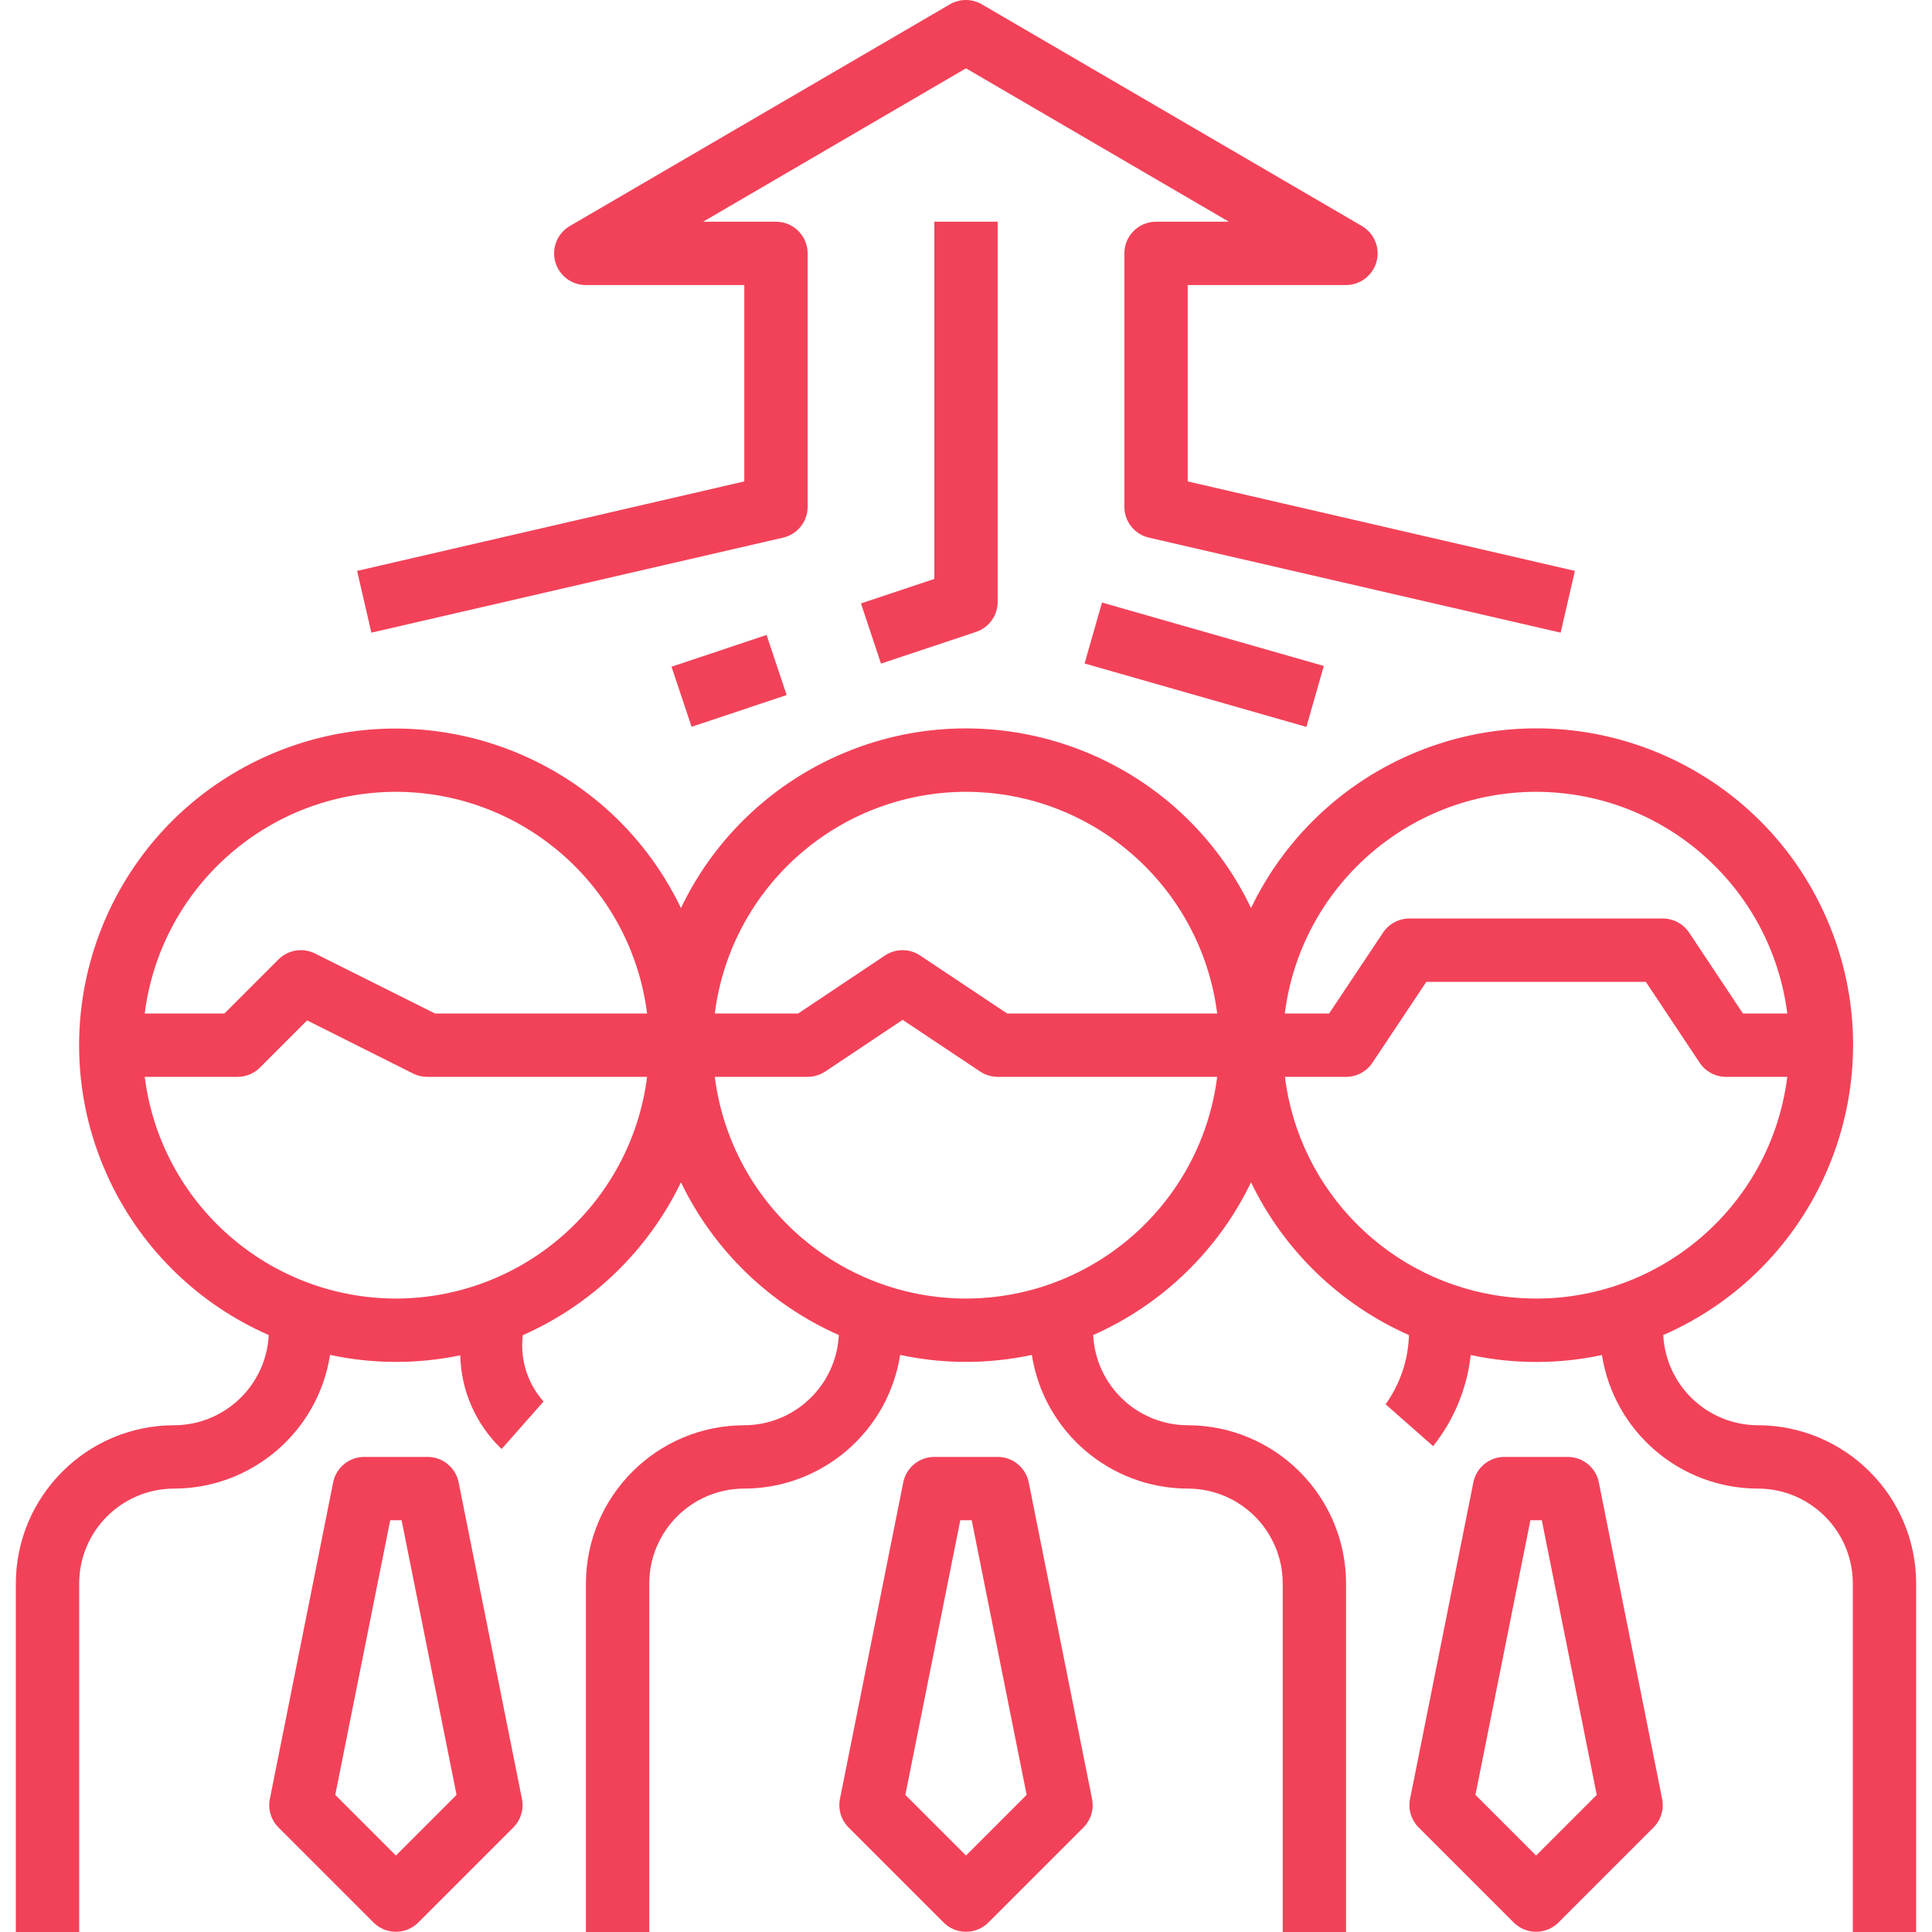 <?xml version="1.0"?>
<svg xmlns="http://www.w3.org/2000/svg" xmlns:xlink="http://www.w3.org/1999/xlink" version="1.1" id="Capa_1" x="0px" y="0px" viewBox="0 0 488.002 488.002" style="enable-background:new 0 0 488.002 488.002;" xml:space="preserve" width="512px" height="512px" class=""><g><g>
	<g>
		<path d="M275.841,454.402l-16-80c-0.76-3.725-4.038-6.401-7.84-6.4h-16c-3.802-0.001-7.08,2.675-7.84,6.4l-16,80    c-0.516,2.614,0.302,5.313,2.184,7.2l24,24c3.124,3.123,8.188,3.123,11.312,0l24-24    C275.539,459.716,276.358,457.016,275.841,454.402z M244.001,468.69l-15.32-15.32l13.88-69.368h2.88l13.88,69.368L244.001,468.69z    " data-original="#000000" class="active-path" data-old_color="#000000" fill="#F24259"/>
	</g>
</g><g>
	<g>
		<path d="M444.001,360.002c-12.748-0.047-23.234-10.053-23.88-22.784c40.463-17.689,58.925-64.831,41.235-105.294    S396.525,173,356.062,190.689c-17.556,7.675-31.772,21.399-40.061,38.673c-19.035-39.764-66.701-56.569-106.466-37.534    c-16.427,7.863-29.671,21.108-37.534,37.534c-19.122-39.796-66.884-56.556-106.681-37.434    C25.524,211.05,8.764,258.813,27.886,298.609c8.284,17.24,22.474,30.938,39.995,38.609c-0.646,12.731-11.132,22.737-23.88,22.784    c-22.08,0.026-39.974,17.92-40,40v88h16v-88c0-13.255,10.745-24,24-24c19.638-0.05,36.328-14.366,39.368-33.768    c10.836,2.322,22.037,2.357,32.888,0.104c0.192,8.965,3.953,17.482,10.448,23.664l10.592-12    c-4.077-4.569-5.987-10.674-5.24-16.752c17.478-7.716,31.638-21.402,39.944-38.608c8.296,17.183,22.431,30.856,39.88,38.576    c-0.646,12.731-11.132,22.737-23.88,22.784c-22.08,0.026-39.974,17.92-40,40v88h16v-88c0-13.255,10.745-24,24-24    c19.638-0.05,36.328-14.366,39.368-33.768c10.963,2.357,22.301,2.357,33.264,0c3.04,19.402,19.729,33.718,39.368,33.768    c13.255,0,24,10.745,24,24v88h16v-88c-0.026-22.08-17.92-39.974-40-40c-12.748-0.047-23.234-10.053-23.88-22.784    c17.449-7.72,31.584-21.393,39.88-38.576c8.296,17.187,22.435,30.863,39.888,38.584c-0.185,6.283-2.238,12.368-5.896,17.48    l12,10.576c5.271-6.624,8.563-14.602,9.496-23.016c10.924,2.336,22.219,2.336,33.144,0c3.054,19.389,19.74,33.688,39.368,33.736    c13.255,0,24,10.745,24,24v88h16v-88C483.975,377.922,466.082,360.029,444.001,360.002z M100.001,328.002    c-32.223-0.054-59.392-24.033-63.448-56h23.448c2.124,0.002,4.162-0.842,5.664-2.344l11.912-11.92l26.848,13.464    c1.114,0.54,2.338,0.814,3.576,0.8h55.448C159.393,303.969,132.224,327.949,100.001,328.002z M109.889,256.002l-30.32-15.16    c-3.08-1.537-6.799-0.932-9.232,1.504l-13.656,13.656H36.553c4.056-31.967,31.225-55.946,63.448-56    c32.223,0.054,59.392,24.033,63.448,56H109.889z M244.001,328.002c-32.223-0.054-59.392-24.033-63.448-56h23.448    c1.58-0.003,3.124-0.47,4.44-1.344l19.56-13.056l19.56,13.04c1.314,0.88,2.859,1.353,4.44,1.36h55.448    C303.393,303.969,276.224,327.949,244.001,328.002z M254.401,256.002l-21.984-14.656c-2.688-1.794-6.192-1.794-8.88,0    l-21.936,14.656h-21.048c4.056-31.967,31.225-55.946,63.448-56c32.223,0.054,59.392,24.033,63.448,56H254.401z M388.001,200.002    c32.223,0.054,59.392,24.033,63.448,56h-11.2l-13.6-20.44c-1.483-2.222-3.977-3.558-6.648-3.56h-64    c-2.674,0-5.172,1.335-6.656,3.56l-13.624,20.44h-11.2C328.579,224.023,355.766,200.04,388.001,200.002z M380.052,327.501    c-29.013-3.635-51.864-26.486-55.499-55.499h15.448c2.674,0,5.172-1.335,6.656-3.56l13.624-20.44h55.44l13.6,20.44    c1.489,2.232,3.997,3.568,6.68,3.56h15.448C447.059,307.044,415.094,331.891,380.052,327.501z" data-original="#000000" class="active-path" data-old_color="#000000" fill="#F24259"/>
	</g>
</g><g>
	<g>
		<path d="M300.001,121.602v-49.6h40c4.418-0.015,7.987-3.61,7.972-8.028c-0.01-2.837-1.521-5.456-3.972-6.884l-96-56    c-2.491-1.454-5.573-1.454-8.064,0l-96,56c-3.817,2.224-5.109,7.122-2.884,10.94c1.44,2.471,4.089,3.985,6.948,3.972h40v49.6    l-97.8,22.6l3.6,15.6l104-24c3.631-0.839,6.202-4.073,6.2-7.8v-64c0-4.418-3.582-8-8-8h-18.4l66.4-38.744l66.4,38.744h-18.4    c-4.418,0-8,3.582-8,8v64c-0.002,3.727,2.569,6.961,6.2,7.8l104,24l3.6-15.6L300.001,121.602z" data-original="#000000" class="active-path" data-old_color="#000000" fill="#F24259"/>
	</g>
</g><g>
	<g>
		<path d="M236.001,56.002v90.232l-18.528,6.184l5.056,15.2l24-8c3.277-1.091,5.483-4.162,5.472-7.616v-96H236.001z" data-original="#000000" class="active-path" data-old_color="#000000" fill="#F24259"/>
	</g>
</g><g>
	<g>
		
			<rect x="171.353" y="164.003" transform="matrix(0.949 -0.317 0.317 0.949 -44.982 67.086)" width="25.296" height="15.992" data-original="#000000" class="active-path" data-old_color="#000000" fill="#F24259"/>
	</g>
</g><g>
	<g>
		<rect x="295.999" y="138.876" transform="matrix(0.275 -0.962 0.962 0.275 58.955 414.149)" width="16" height="58.24" data-original="#000000" class="active-path" data-old_color="#000000" fill="#F24259"/>
	</g>
</g><g>
	<g>
		<path d="M131.841,454.402l-16-80c-0.76-3.725-4.038-6.401-7.84-6.4h-16c-3.802-0.001-7.08,2.675-7.84,6.4l-16,80    c-0.516,2.614,0.302,5.313,2.184,7.2l24,24c3.124,3.123,8.188,3.123,11.312,0l24-24    C131.539,459.716,132.358,457.016,131.841,454.402z M100.001,468.69l-15.32-15.32l13.88-69.368h2.88l13.88,69.368L100.001,468.69z    " data-original="#000000" class="active-path" data-old_color="#000000" fill="#F24259"/>
	</g>
</g><g>
	<g>
		<path d="M419.841,454.402l-16-80c-0.76-3.725-4.038-6.401-7.84-6.4h-16c-3.802-0.001-7.08,2.675-7.84,6.4l-16,80    c-0.516,2.614,0.302,5.313,2.184,7.2l24,24c3.124,3.123,8.188,3.123,11.312,0l24-24    C419.539,459.716,420.358,457.016,419.841,454.402z M388.001,468.69l-15.32-15.32l13.88-69.368h2.88l13.88,69.368L388.001,468.69z    " data-original="#000000" class="active-path" data-old_color="#000000" fill="#F24259"/>
	</g>
</g></g> </svg>

